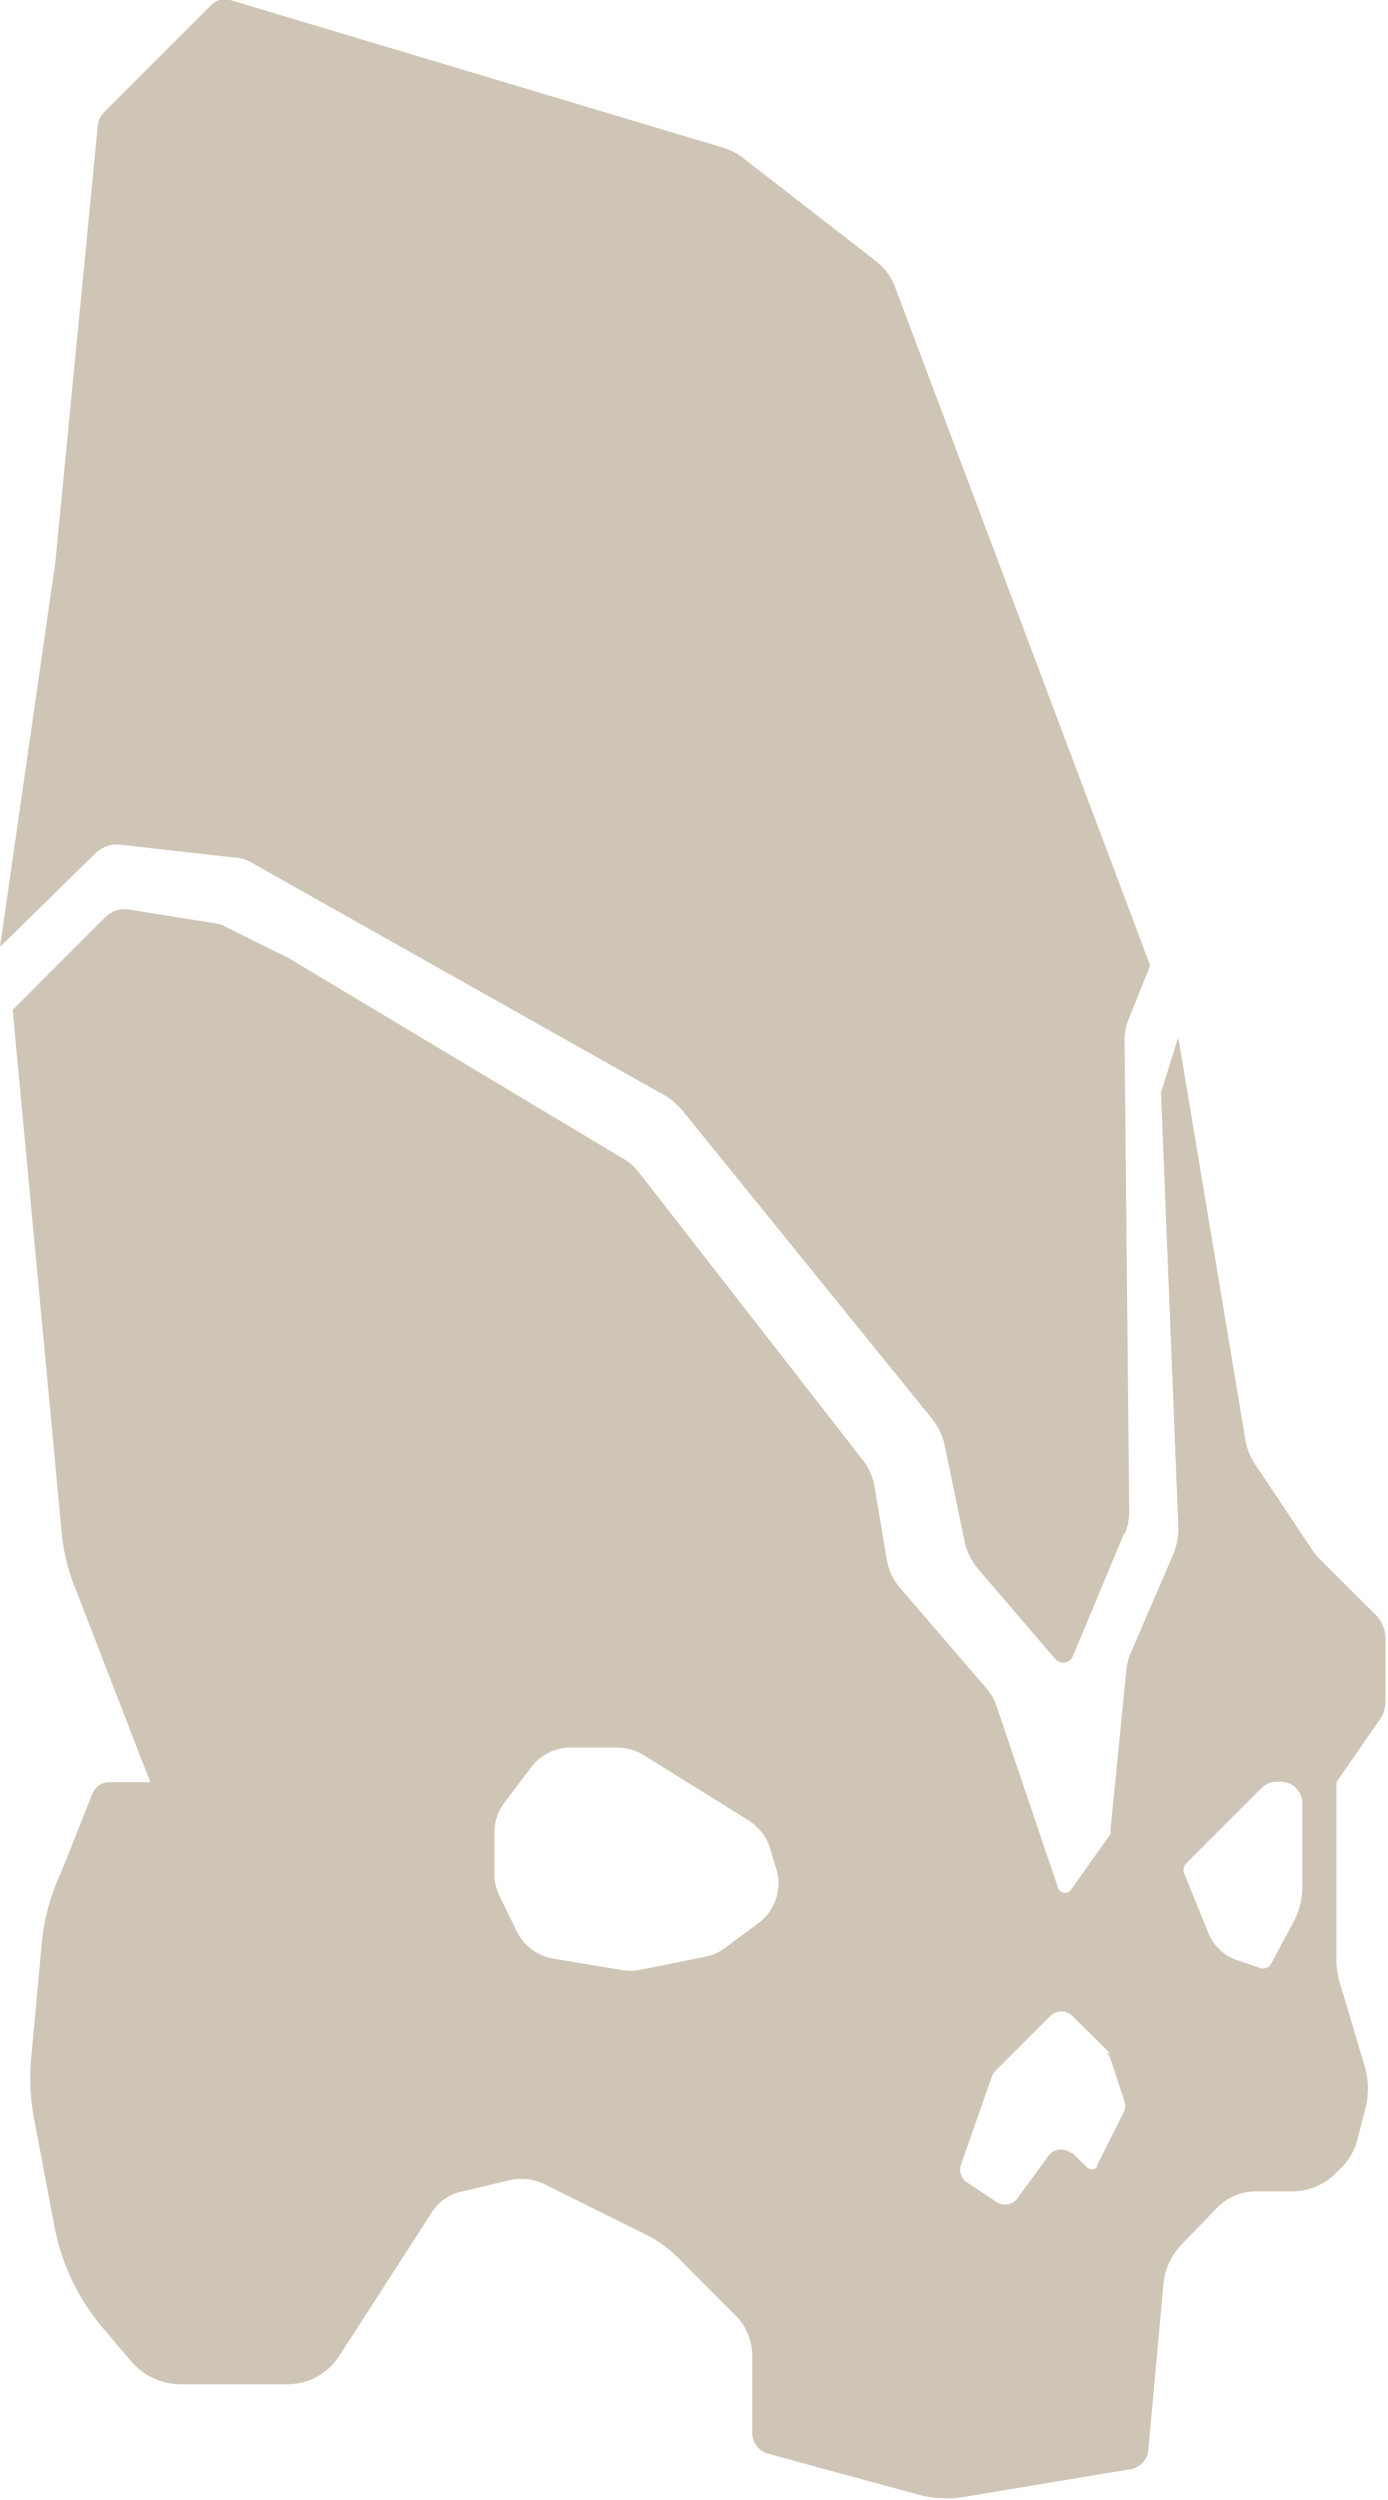 <svg id="Layer_1" data-name="Layer 1" xmlns="http://www.w3.org/2000/svg" viewBox="0 0 45 81"><defs><style>.cls-1{fill:#cfc5b6;}</style></defs><title>skull</title><path class="cls-1" d="M43.33,57.74V63.5a2.5,2.5,0,0,0,.09.68L44.26,67a2.61,2.61,0,0,1,0,1.35l-.26,1a2,2,0,0,1-.56.93l-.13.13a2,2,0,0,1-1.42.59H40.72a1.75,1.75,0,0,0-1.24.51l-1.14,1.18a2.12,2.12,0,0,0-.62,1.33l-.49,5.35a.69.69,0,0,1-.56.63l-5.41.9a3.45,3.45,0,0,1-1.47-.07l-4.89-1.33a.7.7,0,0,1-.51-.67V76.32A1.91,1.91,0,0,0,23.83,75l-1.73-1.73A4.13,4.13,0,0,0,21,72.43l-3.3-1.64a1.77,1.77,0,0,0-1.14-.16L15,71a1.52,1.52,0,0,0-1,.68l-3,4.65a2,2,0,0,1-1.67.92H5.86a2.12,2.12,0,0,1-1.63-.77l-.95-1.12A7.12,7.12,0,0,1,1.74,72l-.63-3.32A7.1,7.1,0,0,1,1,66.8l.37-4A7.11,7.11,0,0,1,2,60.62L3,58.1a.61.61,0,0,1,.56-.36H4.87L2.38,51.3A6.17,6.17,0,0,1,2,49.66L.41,32.72l3-3a.9.9,0,0,1,.78-.25L7,29.92a.69.69,0,0,1,.26.08l2.11,1.05,10.85,6.5a1.71,1.71,0,0,1,.48.42L28,47.34a1.91,1.91,0,0,1,.36.87l.39,2.32a1.9,1.9,0,0,0,.44.93l2.78,3.23a1.68,1.68,0,0,1,.33.56l2,5.91a.24.24,0,0,0,.42.07L36,59.43a.26.26,0,0,0,0-.12l.52-5.23a1.76,1.76,0,0,1,.13-.5l1.37-3.18a2.25,2.25,0,0,0,.18-1l-.56-14,.56-1.79,2.17,13a2,2,0,0,0,.32.83l1.85,2.77a2.23,2.23,0,0,0,.29.35l1.75,1.74a1.12,1.12,0,0,1,.34.81v2a1.07,1.07,0,0,1-.22.65ZM24.38,59.05l-3.52-2.19a1.66,1.66,0,0,0-.86-.24H18.49a1.61,1.61,0,0,0-1.27.64l-.87,1.15a1.6,1.6,0,0,0-.32,1v1.31a1.59,1.59,0,0,0,.17.72l.56,1.15a1.62,1.62,0,0,0,1.18.87l2.22.37a1.57,1.57,0,0,0,.56,0l2.14-.43a1.57,1.57,0,0,0,.65-.29l1.08-.8a1.61,1.61,0,0,0,.6-1.68L25,60a1.63,1.63,0,0,0-.71-1ZM36,66.54l-1.23-1.22a.51.51,0,0,0-.72,0L32.27,67.1a.51.51,0,0,0-.12.2l-1,2.85a.5.5,0,0,0,.2.56l.95.63a.5.5,0,0,0,.69-.12l1-1.37a.51.51,0,0,1,.72-.1h0l.05,0,.48.47a.23.23,0,0,0,.32,0l0-.05.88-1.75a.52.52,0,0,0,0-.39l-.44-1.33a.5.5,0,0,0-.12-.2Zm5.53-8.81h-.14a.69.69,0,0,0-.49.2l-2.44,2.44a.3.3,0,0,0-.07.32l.78,1.93a1.55,1.55,0,0,0,.94.89l.74.25a.3.3,0,0,0,.37-.15L42,62.15A2.48,2.48,0,0,0,42.22,61V58.42a.69.69,0,0,0-.69-.69h0Zm-5.08-8.06-1.67,4a.34.34,0,0,1-.56.09l-2.48-2.89a2.08,2.08,0,0,1-.47-.94l-.64-3.08a2.07,2.07,0,0,0-.42-.89L22.14,36a2.23,2.23,0,0,0-.61-.52L8.12,27.93a1.11,1.11,0,0,0-.39-.13l-3.81-.43a1,1,0,0,0-.84.29L0,30.68,1.79,18.25,3.17,4.07a.72.72,0,0,1,.21-.44L6.83.18A.63.63,0,0,1,7.46,0l16,4.79a2,2,0,0,1,.62.32l4.32,3.35a1.88,1.88,0,0,1,.61.82l8.28,22L36.6,33a1.85,1.85,0,0,0-.14.74l.15,15.22a1.94,1.94,0,0,1-.15.76Z" transform="translate(0 0)"/></svg>
